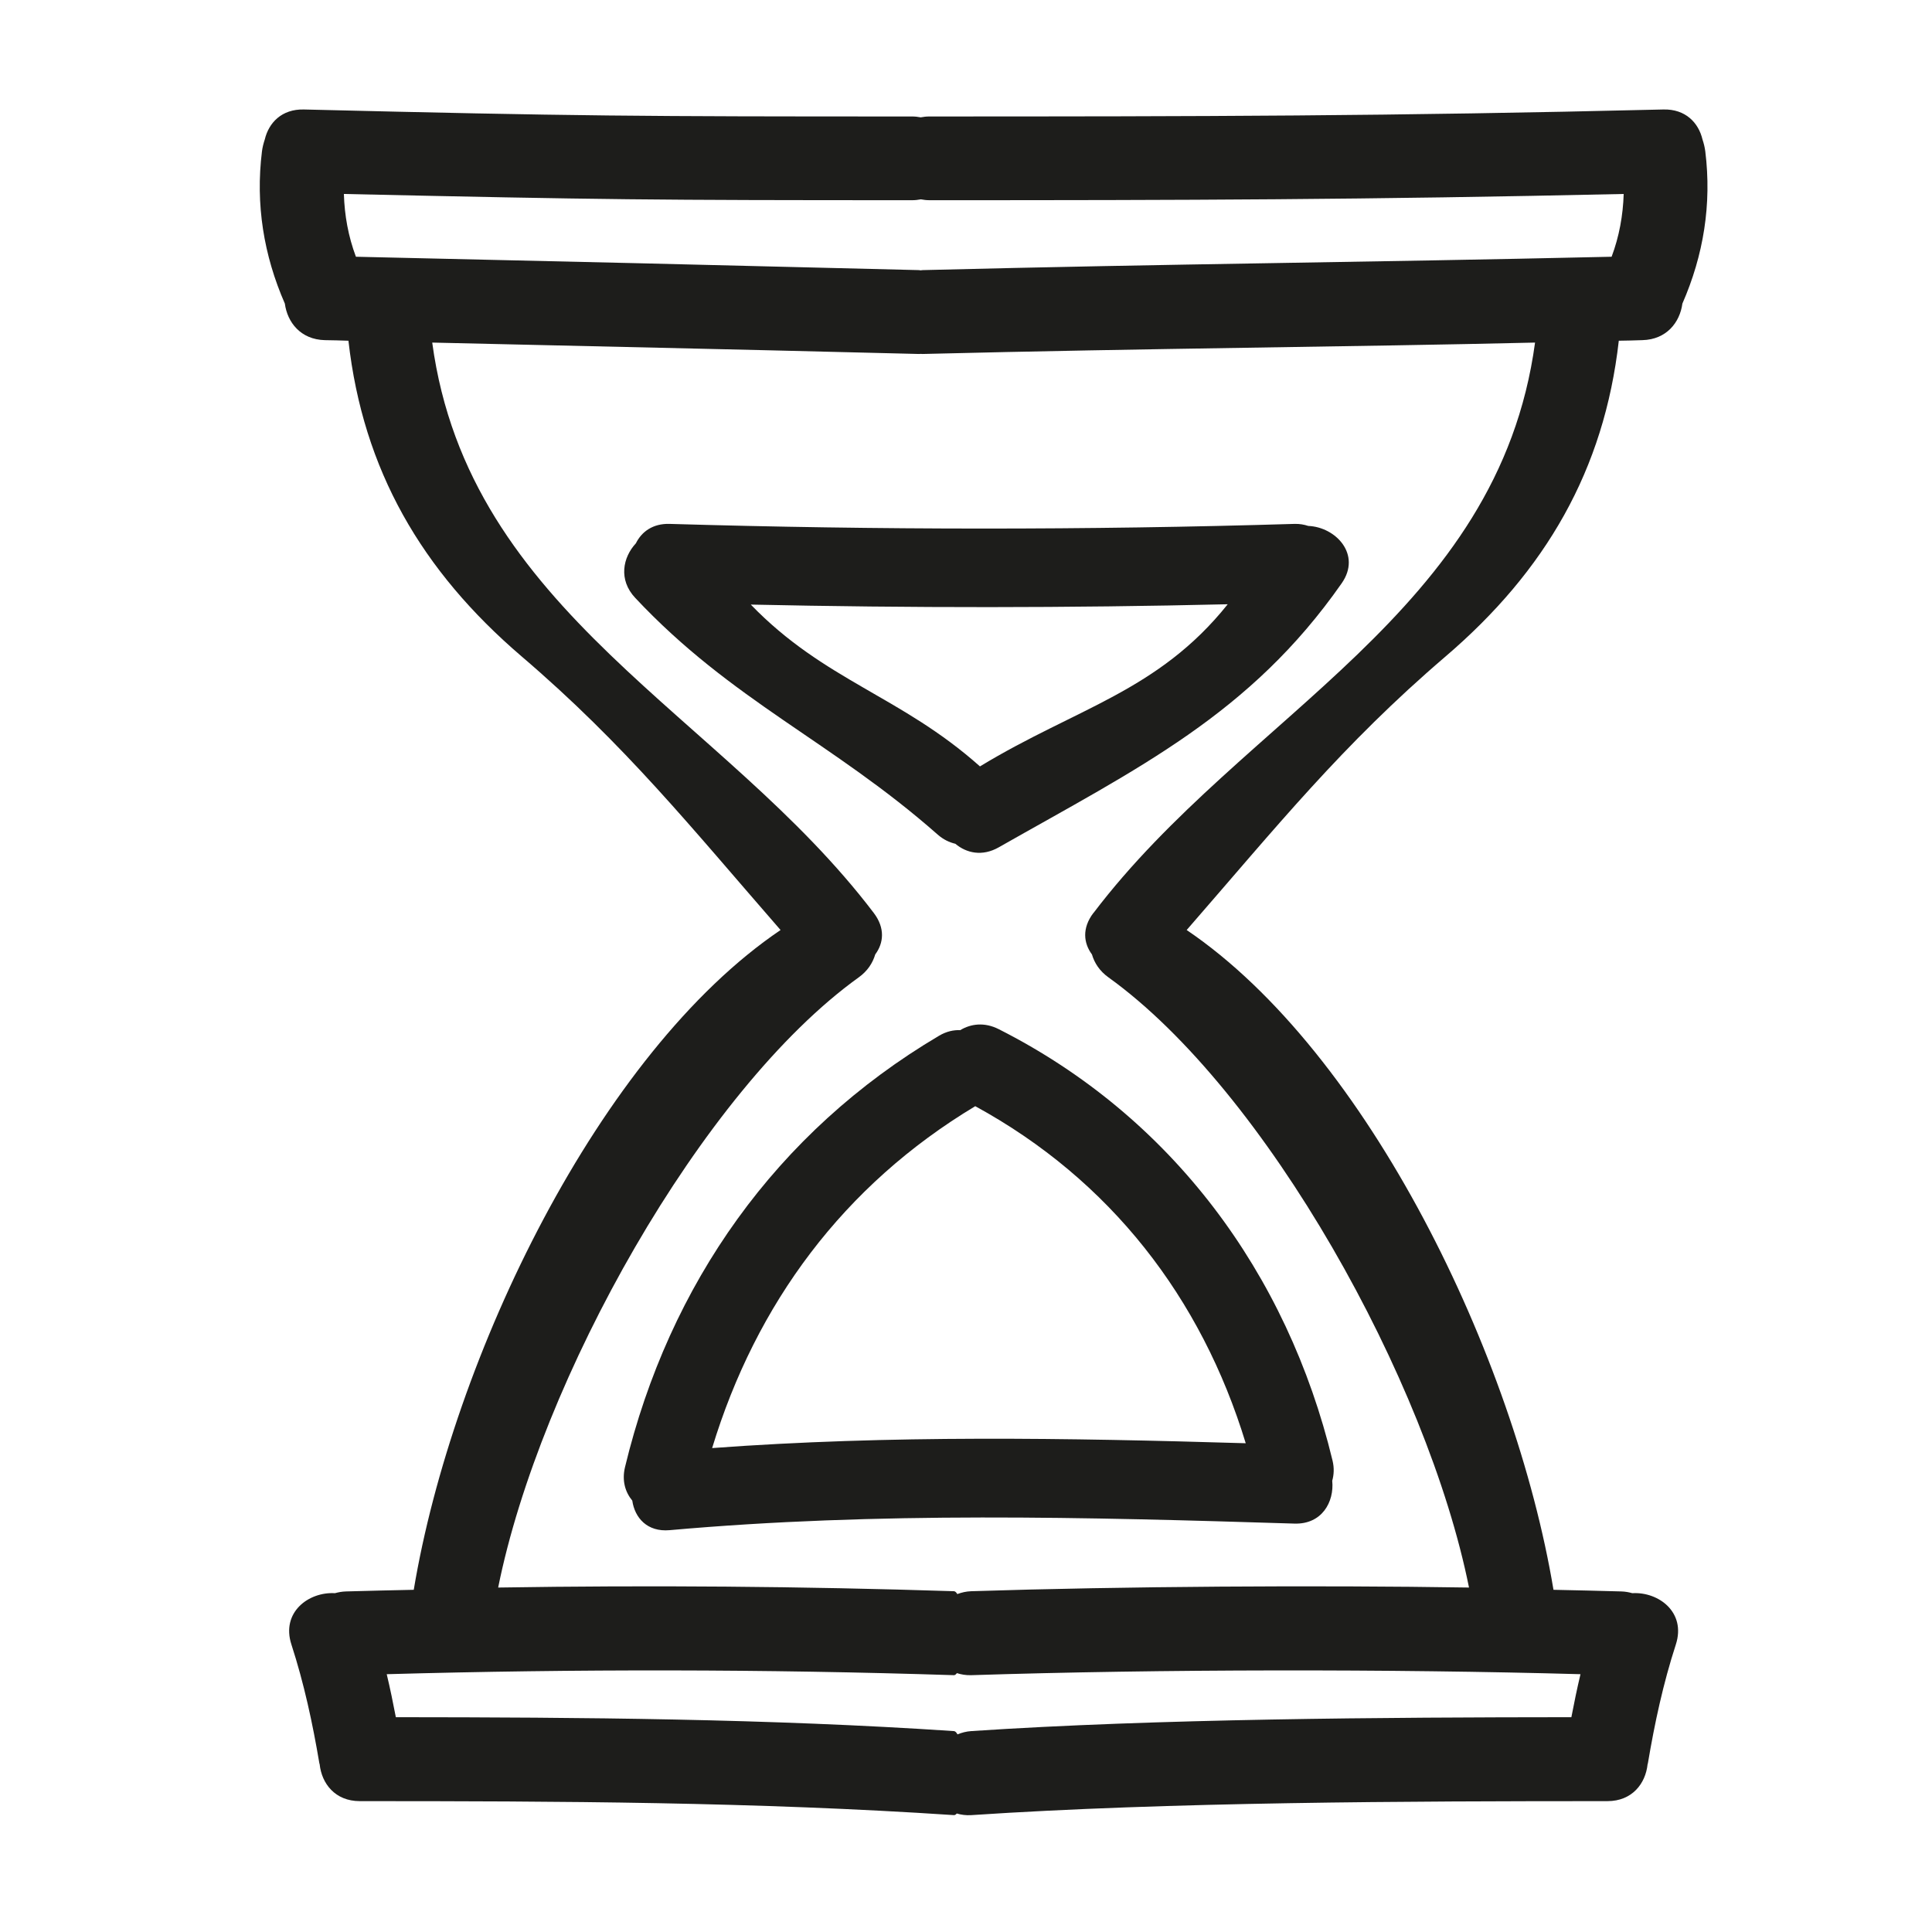 <svg xmlns="http://www.w3.org/2000/svg" viewBox="0 0 100 100" enable-background="new 0 0 100 100"><g fill="#1d1d1b"><path d="m88.12 7.216c-.204-.859-.874-1.578-2.024-1.549-14.11.344-23.878.361-37.99.362-.16 0-.308.018-.45.045-.142-.027-.29-.045-.45-.045-14.11 0-17.368-.018-31.476-.362-1.151-.028-1.82.691-2.024 1.549-.066.199-.12.405-.147.621-.339 2.738.09 5.375 1.185 7.878.129.968.816 1.86 2.071 1.891.417.001.822.02 1.22.03.756 6.686 3.787 11.912 8.971 16.346 5.358 4.582 8.738 8.808 13.396 14.156-9.387 6.348-16.973 22.1-18.986 34.15-1.172.029-2.344.047-3.516.085-.204.007-.388.042-.562.09-1.363-.08-2.797.989-2.254 2.658.655 2.02 1.095 4.064 1.447 6.151.002.017.011.031.015.047.104.991.792 1.908 2.079 1.908 10.259 0 20.512.04 30.752.724.053.004.101-.032.145-.084.225.065.472.103.755.084 10.24-.684 22.665-.723 32.923-.724 1.287 0 1.974-.917 2.079-1.908.004-.017.012-.031.015-.047.352-2.087.792-4.136 1.447-6.151.542-1.669-.892-2.738-2.254-2.658-.174-.049-.359-.084-.563-.09-1.172-.038-2.344-.056-3.516-.085-2.01-12.05-9.599-27.797-18.986-34.15 4.658-5.349 8.04-9.574 13.396-14.156 5.184-4.434 8.214-9.66 8.971-16.346.397-.001.804-.019 1.22-.03 1.254-.031 1.942-.923 2.071-1.891 1.095-2.503 1.524-5.14 1.186-7.878-.027-.216-.08-.422-.146-.621m-6.314 79.44c-.176.737-.329 1.48-.472 2.226-9.636.007-21.438.077-31.06.719-.266.018-.499.083-.714.17-.055-.1-.116-.165-.185-.17-9.619-.642-19.25-.712-28.886-.719-.143-.746-.295-1.489-.472-2.226 9.787-.273 19.571-.264 29.357.051.058.002.108-.043.155-.106.223.07.465.115.744.106 9.788-.315 21.743-.324 31.53-.051m-25.21-39.4c-.598.788-.506 1.563-.074 2.145.129.442.396.859.854 1.187 8.148 5.854 16.511 20.879 18.663 31.583-7.863-.126-17.896-.063-25.761.19-.27.009-.506.067-.725.148-.052-.087-.109-.146-.175-.148-7.864-.253-15.727-.316-23.59-.19 2.152-10.704 10.515-25.729 18.663-31.583.457-.328.724-.745.854-1.187.433-.581.524-1.356-.074-2.145-7.837-10.329-20.958-15.5-22.856-29.524 9.45.223 13.4.294 25.2.59.031 0.0.057-.006.087-.006.031 0 .057.007.088.006 11.795-.295 22.257-.367 31.707-.59-1.898 14.02-15.02 19.2-22.856 29.524m26.815-33.967c-13.335.304-22.332.358-35.666.692-.031 0-.057.009-.088.011-.03-.002-.056-.001-.087-.011-13.334-.334-15.819-.387-29.15-.692-.395-1.053-.589-2.141-.623-3.249 13.421.298 15.991.322 29.415.323.16 0 .308-.018.45-.045.142.027.29.045.45.045 13.424 0 22.506-.025 35.928-.323-.036 1.108-.23 2.196-.625 3.249"/><path d="m32.915 28.12c-.678.728-.914 1.889-.039 2.823 4.997 5.333 10.176 7.422 15.66 12.256.291.256.601.401.913.475.577.485 1.393.668 2.243.185 7.222-4.103 13.02-6.89 17.754-13.669 1.037-1.485-.304-2.91-1.731-2.968-.213-.069-.446-.113-.714-.105-10.78.327-21.561.317-32.34 0-.874-.027-1.452.41-1.745 1m30.631 3.159c-3.611 4.519-7.852 5.371-12.824 8.393-4.105-3.657-8.04-4.424-11.862-8.376 8.229.178 16.457.178 24.686-.017"/><path d="m49.703 53.32c-.347-.014-.716.065-1.094.288-8.422 4.978-13.974 12.85-16.258 22.327-.171.71.015 1.3.376 1.737.127.884.768 1.633 1.934 1.529 10.767-.96 21.551-.676 32.34-.34 1.42.044 2.065-1.12 1.955-2.217.088-.313.109-.661.015-1.049-2.342-9.701-8.321-17.794-17.279-22.327-.733-.37-1.437-.281-1.99.052m14.781 21.382c-9.214-.274-18.424-.43-27.623.25 2.271-7.467 6.801-13.602 13.619-17.696 6.989 3.815 11.708 9.92 14 17.446"/></g></svg>
